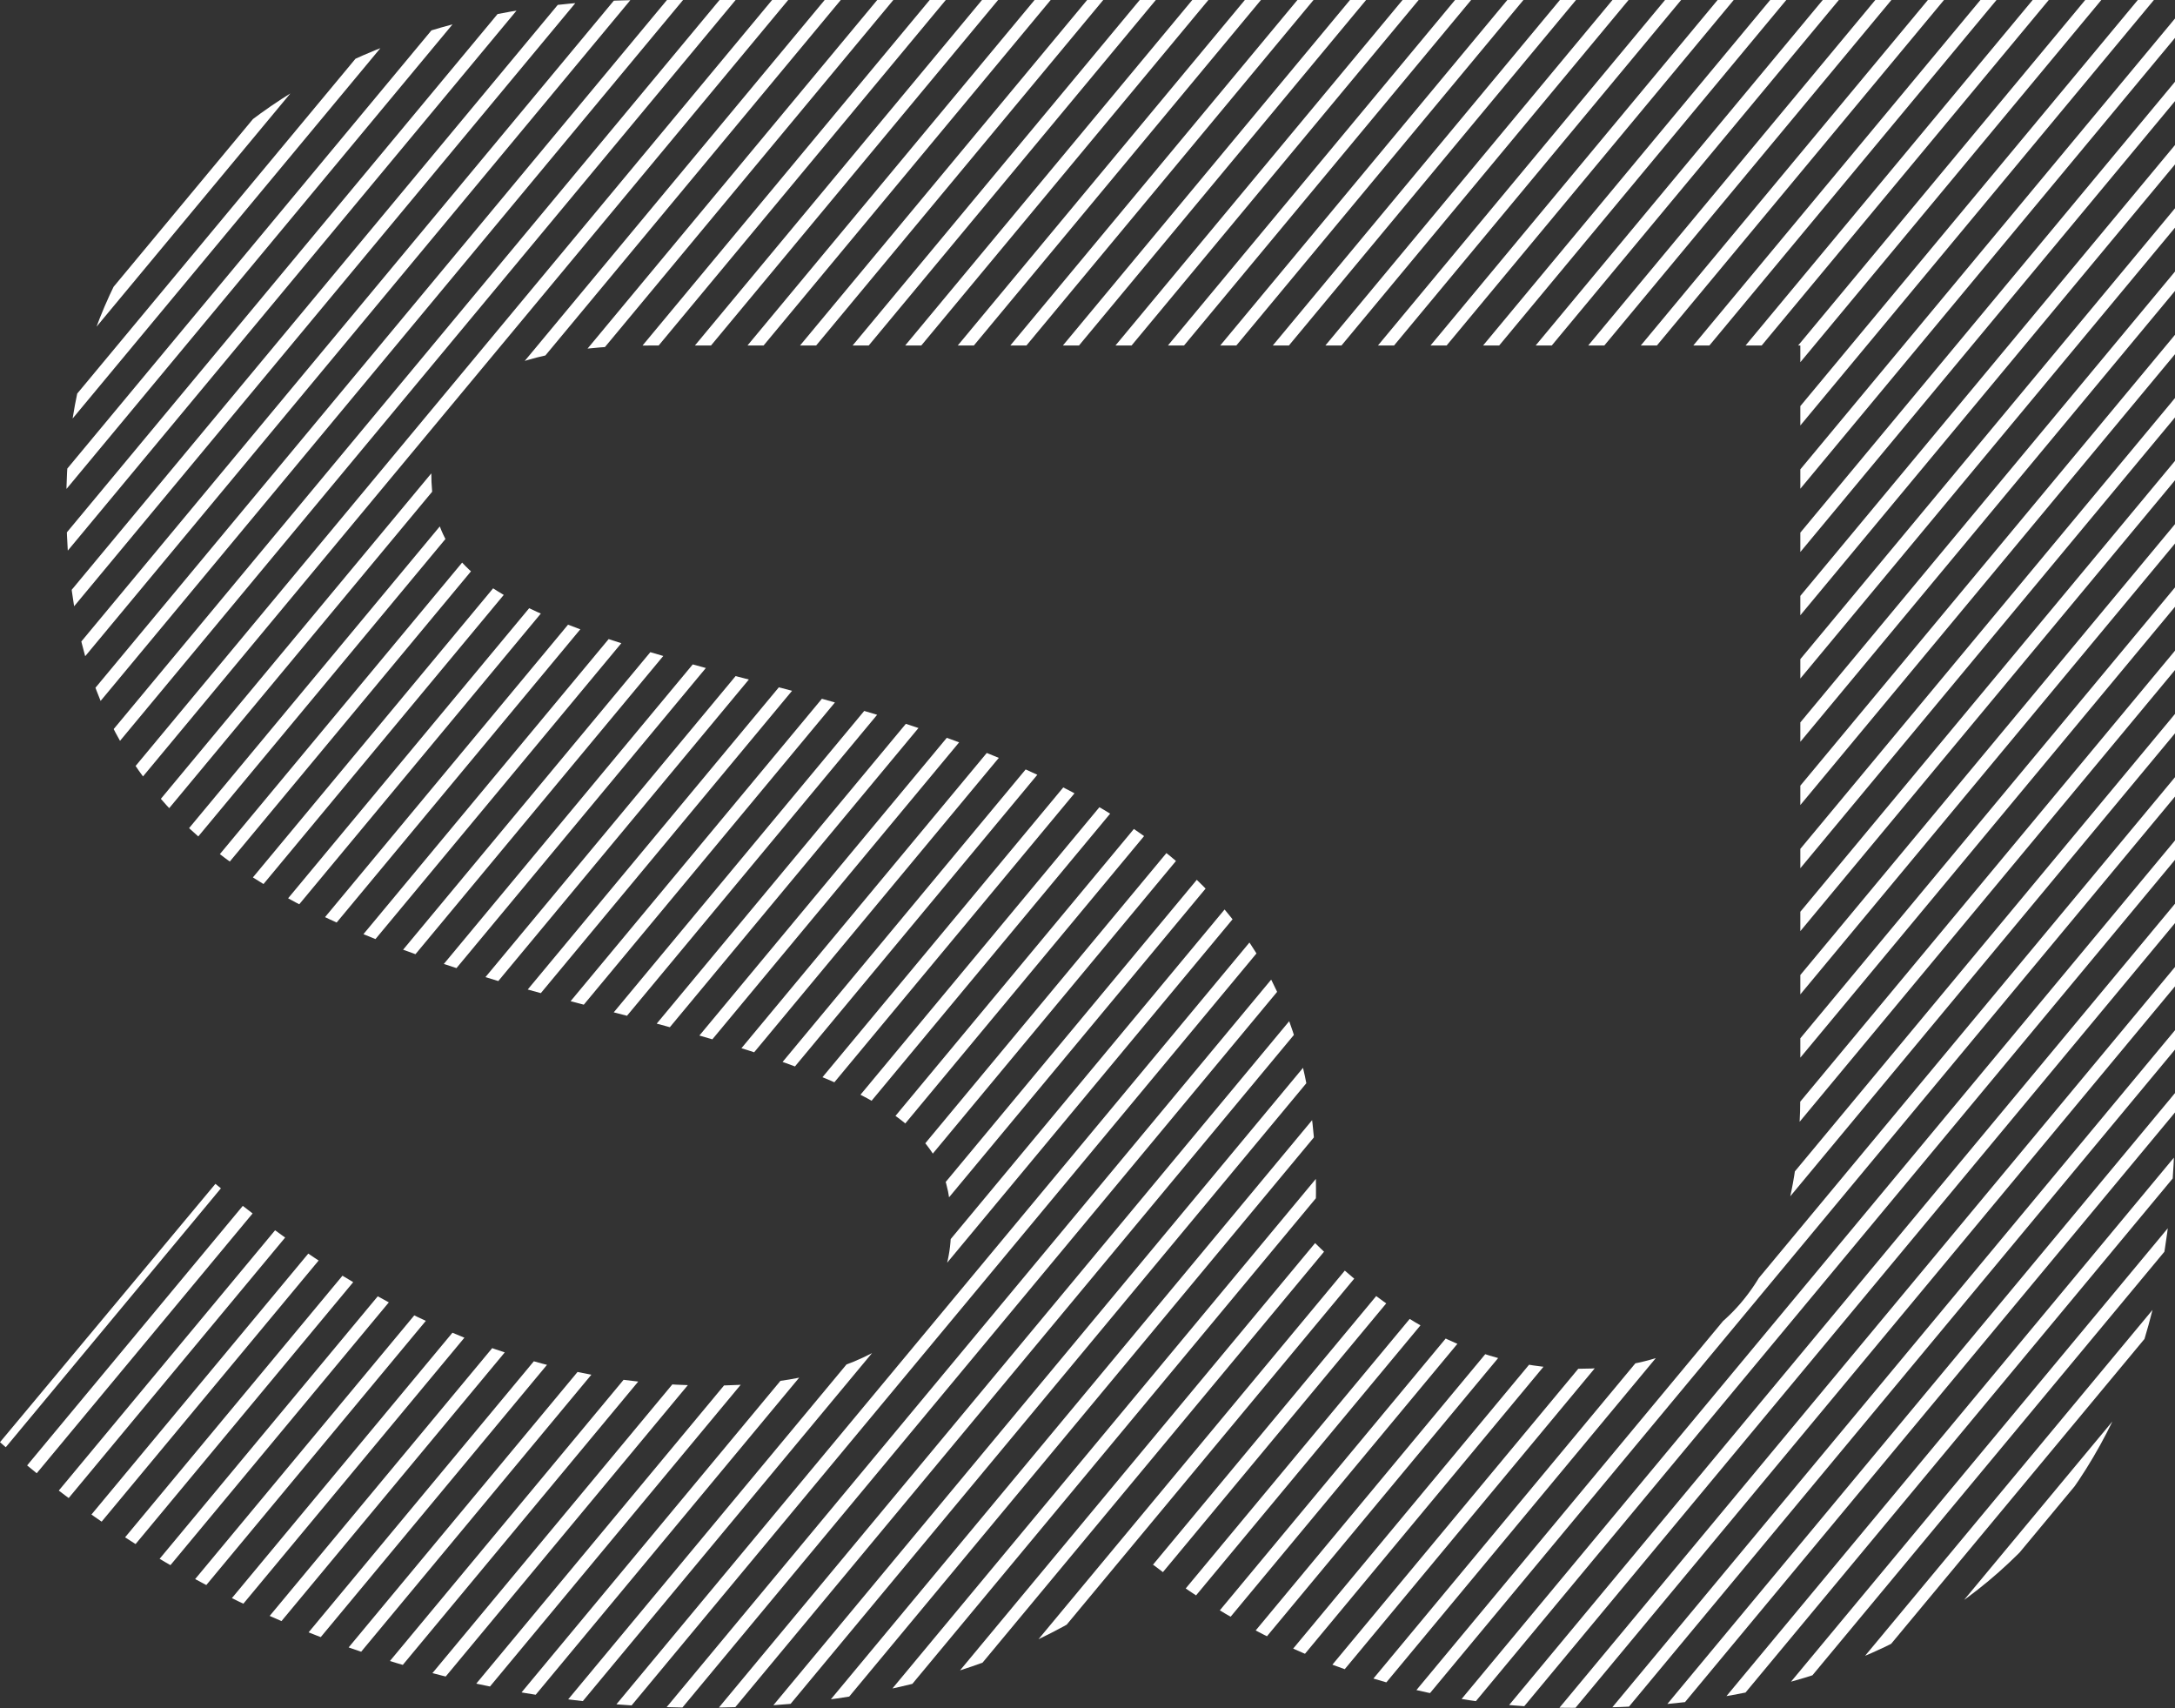 <svg xmlns="http://www.w3.org/2000/svg" xmlns:xlink="http://www.w3.org/1999/xlink" viewBox="0 0 49.17 38.61"><rect x="0" y="0" width="49.17" height="38.61" fill="#333333" stroke="none"/><defs><style>.cls-1,.cls-3{fill:none;}.cls-2{clip-path:url(#clip-path);}.cls-3{stroke:#fff;stroke-miterlimit:10;stroke-width:0.28px;}</style><clipPath id="clip-path"><path class="cls-1" d="M14.64,0C7,0,1.5,4.5,1.5,11.31v.11C1.5,18.87,6.38,21,13.94,22.9c6.27,1.61,7.56,2.68,7.56,4.77v.11c0,2.2-2,3.54-5.42,3.54-4.29,0-7.83-1.77-11.21-4.56L0,32.6a23.88,23.88,0,0,0,15.92,6c4.18,0,7.71-1.12,10.15-3.23a15.4,15.4,0,0,0,9.8,3.23c4.08,0,7.45-1.18,9.76-3.48s3.54-5.58,3.54-10V0ZM40.7,24.72c0,4.34-1.93,6.22-5,6.22-2.28,0-4.15-1.05-6-2.87,0-.36.05-.72.05-1.1v-.11c0-6.54-4.29-9.28-11.9-11.26-6.49-1.66-8.1-2.47-8.1-4.93v-.11c0-1.82,1.77-2.75,4.93-2.75H40.7Z"/></clipPath></defs><title>card</title><g id="Capa_1" data-name="Capa 1"><g class="cls-2"><line class="cls-3" x1="-49.73" y1="68.2" x2="57.42" y2="-60.73"/><line class="cls-3" x1="-49.73" y1="69.63" x2="57.42" y2="-59.3"/><line class="cls-3" x1="-49.73" y1="71.05" x2="57.42" y2="-57.87"/><line class="cls-3" x1="-49.73" y1="72.48" x2="57.42" y2="-56.45"/><line class="cls-3" x1="-49.73" y1="73.91" x2="57.42" y2="-55.02"/><line class="cls-3" x1="-49.73" y1="75.34" x2="57.42" y2="-53.59"/><line class="cls-3" x1="-49.73" y1="76.77" x2="57.42" y2="-52.16"/><line class="cls-3" x1="-49.73" y1="78.2" x2="57.42" y2="-50.73"/><line class="cls-3" x1="-49.73" y1="79.63" x2="57.42" y2="-49.3"/><line class="cls-3" x1="-49.73" y1="81.06" x2="57.42" y2="-47.87"/><line class="cls-3" x1="-49.73" y1="82.49" x2="57.42" y2="-46.44"/><line class="cls-3" x1="-49.73" y1="83.92" x2="57.42" y2="-45.01"/><line class="cls-3" x1="-49.73" y1="85.34" x2="57.42" y2="-43.58"/><line class="cls-3" x1="-49.73" y1="86.77" x2="57.42" y2="-42.16"/><line class="cls-3" x1="-49.73" y1="88.2" x2="57.42" y2="-40.73"/><line class="cls-3" x1="-49.73" y1="89.63" x2="57.42" y2="-39.3"/><line class="cls-3" x1="-49.73" y1="91.06" x2="57.42" y2="-37.87"/><line class="cls-3" x1="-49.73" y1="92.49" x2="57.42" y2="-36.44"/><line class="cls-3" x1="-49.73" y1="93.92" x2="57.42" y2="-35.01"/><line class="cls-3" x1="-49.73" y1="95.35" x2="57.42" y2="-33.58"/><line class="cls-3" x1="-49.73" y1="96.78" x2="57.42" y2="-32.15"/><line class="cls-3" x1="-49.73" y1="98.21" x2="57.42" y2="-30.72"/><line class="cls-3" x1="-49.73" y1="99.63" x2="57.42" y2="-29.29"/><line class="cls-3" x1="-49.73" y1="101.06" x2="57.42" y2="-27.87"/><line class="cls-3" x1="-49.73" y1="102.49" x2="57.42" y2="-26.44"/><line class="cls-3" x1="-49.73" y1="103.92" x2="57.42" y2="-25.01"/><line class="cls-3" x1="-49.73" y1="105.35" x2="57.42" y2="-23.58"/><line class="cls-3" x1="-49.73" y1="106.78" x2="57.42" y2="-22.15"/><line class="cls-3" x1="-49.73" y1="108.21" x2="57.42" y2="-20.72"/><line class="cls-3" x1="-49.73" y1="109.64" x2="57.42" y2="-19.29"/><line class="cls-3" x1="-49.73" y1="111.07" x2="57.42" y2="-17.86"/><line class="cls-3" x1="-49.73" y1="112.5" x2="57.42" y2="-16.43"/><line class="cls-3" x1="-49.73" y1="113.92" x2="57.42" y2="-15"/><line class="cls-3" x1="-49.73" y1="115.35" x2="57.42" y2="-13.58"/><line class="cls-3" x1="-49.73" y1="116.78" x2="57.42" y2="-12.15"/><line class="cls-3" x1="-49.73" y1="118.21" x2="57.42" y2="-10.72"/><line class="cls-3" x1="-49.73" y1="119.64" x2="57.42" y2="-9.29"/><line class="cls-3" x1="-49.73" y1="121.07" x2="57.42" y2="-7.86"/><line class="cls-3" x1="-49.73" y1="122.5" x2="57.42" y2="-6.43"/><line class="cls-3" x1="-49.73" y1="123.93" x2="57.42" y2="-5"/><line class="cls-3" x1="-49.73" y1="125.36" x2="57.42" y2="-3.57"/><line class="cls-3" x1="-49.73" y1="126.79" x2="57.42" y2="-2.14"/><line class="cls-3" x1="-49.73" y1="128.21" x2="57.42" y2="-0.71"/><line class="cls-3" x1="-49.73" y1="129.64" x2="57.42" y2="0.71"/><line class="cls-3" x1="-49.73" y1="131.07" x2="57.42" y2="2.14"/><line class="cls-3" x1="-49.73" y1="132.5" x2="57.42" y2="3.57"/><line class="cls-3" x1="-49.73" y1="133.93" x2="57.42" y2="5"/><line class="cls-3" x1="-49.73" y1="135.36" x2="57.42" y2="6.43"/><line class="cls-3" x1="-49.73" y1="136.79" x2="57.42" y2="7.86"/><line class="cls-3" x1="-49.73" y1="138.22" x2="57.42" y2="9.29"/><line class="cls-3" x1="-49.73" y1="139.65" x2="57.42" y2="10.72"/><line class="cls-3" x1="-49.73" y1="141.08" x2="57.42" y2="12.15"/><line class="cls-3" x1="-49.73" y1="142.5" x2="57.42" y2="13.58"/><line class="cls-3" x1="-49.73" y1="143.93" x2="57.42" y2="15"/><line class="cls-3" x1="-49.73" y1="145.36" x2="57.42" y2="16.43"/><line class="cls-3" x1="-49.73" y1="146.79" x2="57.42" y2="17.86"/><line class="cls-3" x1="-49.73" y1="148.22" x2="57.42" y2="19.29"/><line class="cls-3" x1="-49.73" y1="149.65" x2="57.42" y2="20.72"/><line class="cls-3" x1="-49.73" y1="151.08" x2="57.42" y2="22.15"/><line class="cls-3" x1="-49.73" y1="152.51" x2="57.42" y2="23.58"/><line class="cls-3" x1="-49.73" y1="153.94" x2="57.42" y2="25.01"/><line class="cls-3" x1="-49.73" y1="155.37" x2="57.42" y2="26.44"/><line class="cls-3" x1="-49.73" y1="156.79" x2="57.42" y2="27.87"/><line class="cls-3" x1="-49.73" y1="158.22" x2="57.42" y2="29.29"/><line class="cls-3" x1="-49.73" y1="159.65" x2="57.42" y2="30.72"/><line class="cls-3" x1="-49.73" y1="161.08" x2="57.42" y2="32.15"/></g></g></svg>